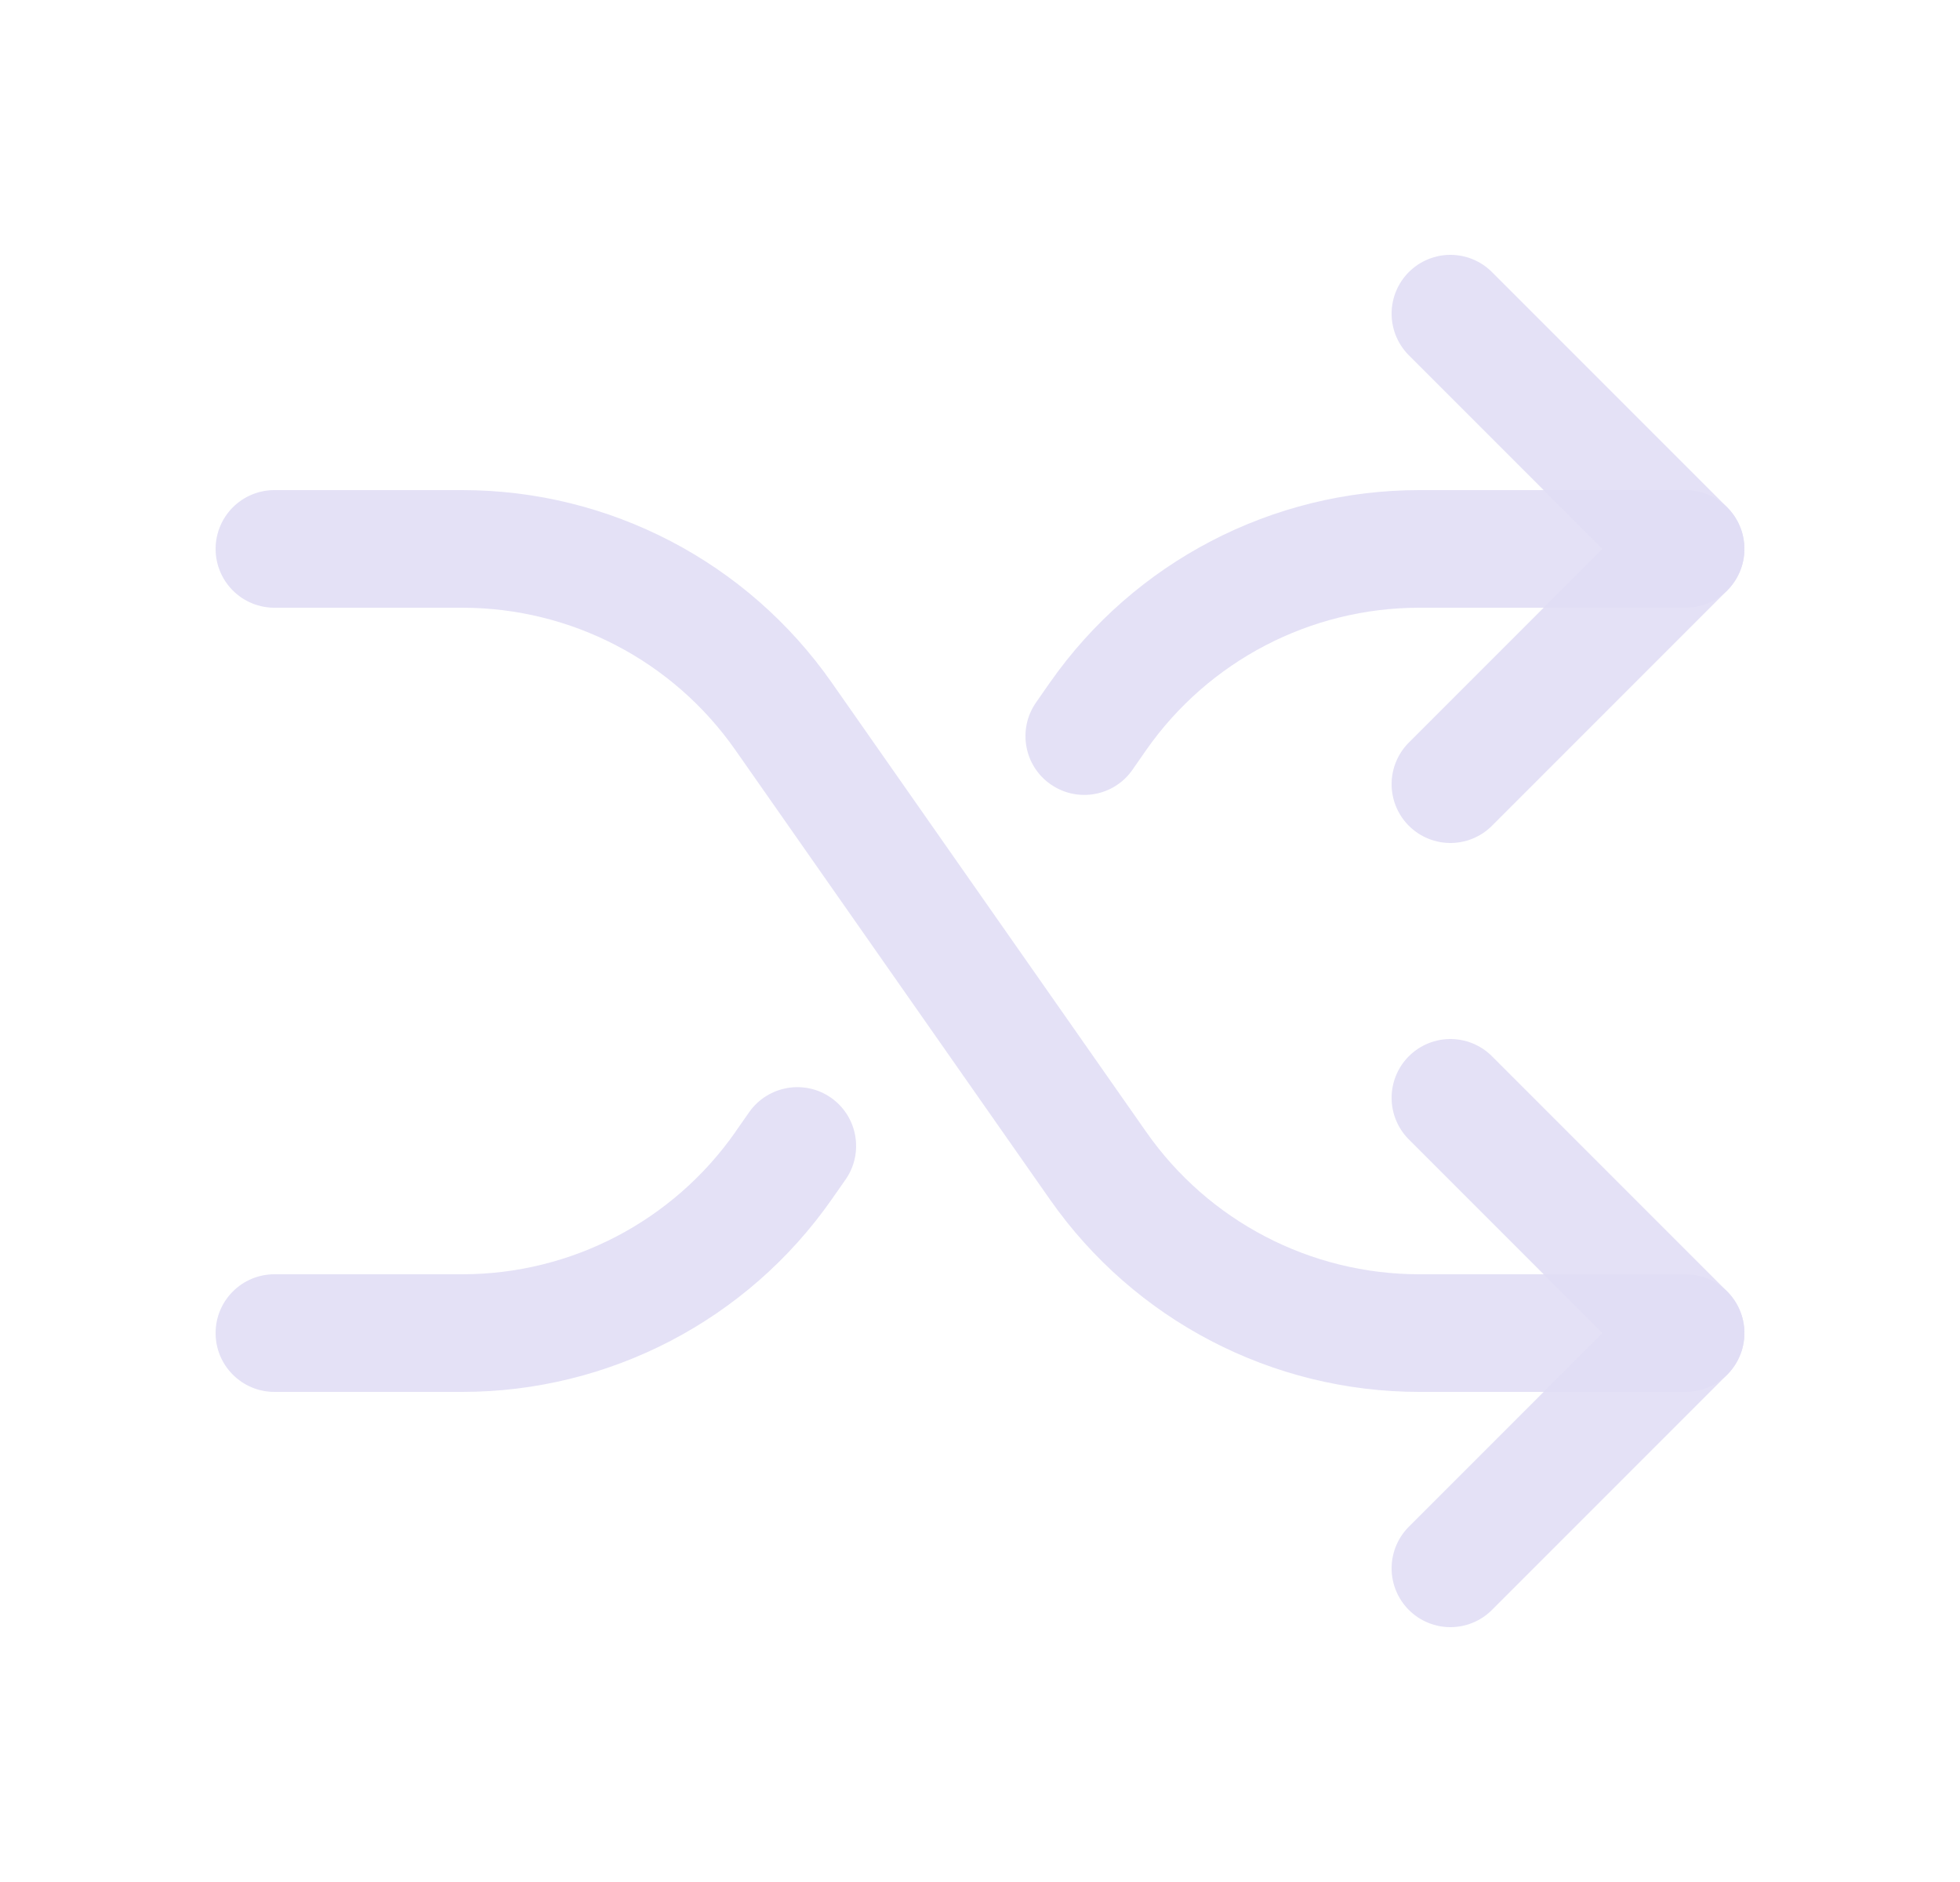 <svg width="25" height="24" viewBox="0 0 25 24" fill="none" xmlns="http://www.w3.org/2000/svg">
<path d="M3.5 16.25C3.086 16.25 2.75 16.586 2.75 17C2.75 17.414 3.086 17.75 3.5 17.75V16.25ZM5.897 17V17.75H5.897L5.897 17ZM9.993 14.867L10.607 15.297L10.607 15.297L9.993 14.867ZM10.784 15.044C11.022 14.704 10.939 14.237 10.6 13.999C10.261 13.762 9.793 13.845 9.555 14.184L10.784 15.044ZM13.215 8.958C12.978 9.298 13.061 9.766 13.401 10.002C13.741 10.239 14.209 10.156 14.445 9.816L13.215 8.958ZM14.007 9.133L13.393 8.703L13.392 8.704L14.007 9.133ZM18.103 7L18.103 6.25H18.103L18.103 7ZM21.5 7.75C21.914 7.75 22.25 7.414 22.25 7C22.25 6.586 21.914 6.25 21.5 6.25V7.75ZM3.5 17.75H5.897V16.25H3.5V17.75ZM5.897 17.75C7.773 17.75 9.532 16.834 10.607 15.297L9.379 14.437C8.583 15.573 7.284 16.25 5.897 16.25L5.897 17.75ZM10.607 15.297L10.784 15.044L9.555 14.184L9.378 14.437L10.607 15.297ZM14.445 9.816L14.622 9.562L13.392 8.704L13.215 8.958L14.445 9.816ZM14.621 9.563C15.417 8.427 16.716 7.75 18.103 7.75L18.103 6.25C16.227 6.25 14.469 7.166 13.393 8.703L14.621 9.563ZM18.103 7.75H21.5V6.25H18.103V7.75Z" fill="#E1DEF5" fill-opacity="0.9"/>
<path d="M18.5 4L21.5 7L18.5 10" stroke="#E1DEF5" stroke-opacity="0.9" stroke-width="1.5" stroke-linecap="round" stroke-linejoin="round"/>
<path d="M3.5 7H5.897C7.529 7 9.057 7.796 9.993 9.133L14.007 14.867C14.943 16.204 16.471 17 18.103 17H21.5" stroke="#E1DEF5" stroke-opacity="0.9" stroke-width="1.5" stroke-linecap="round" stroke-linejoin="round"/>
<path d="M18.5 20L21.5 17L18.5 14" stroke="#E1DEF5" stroke-opacity="0.9" stroke-width="1.5" stroke-linecap="round" stroke-linejoin="round"/>
</svg>
